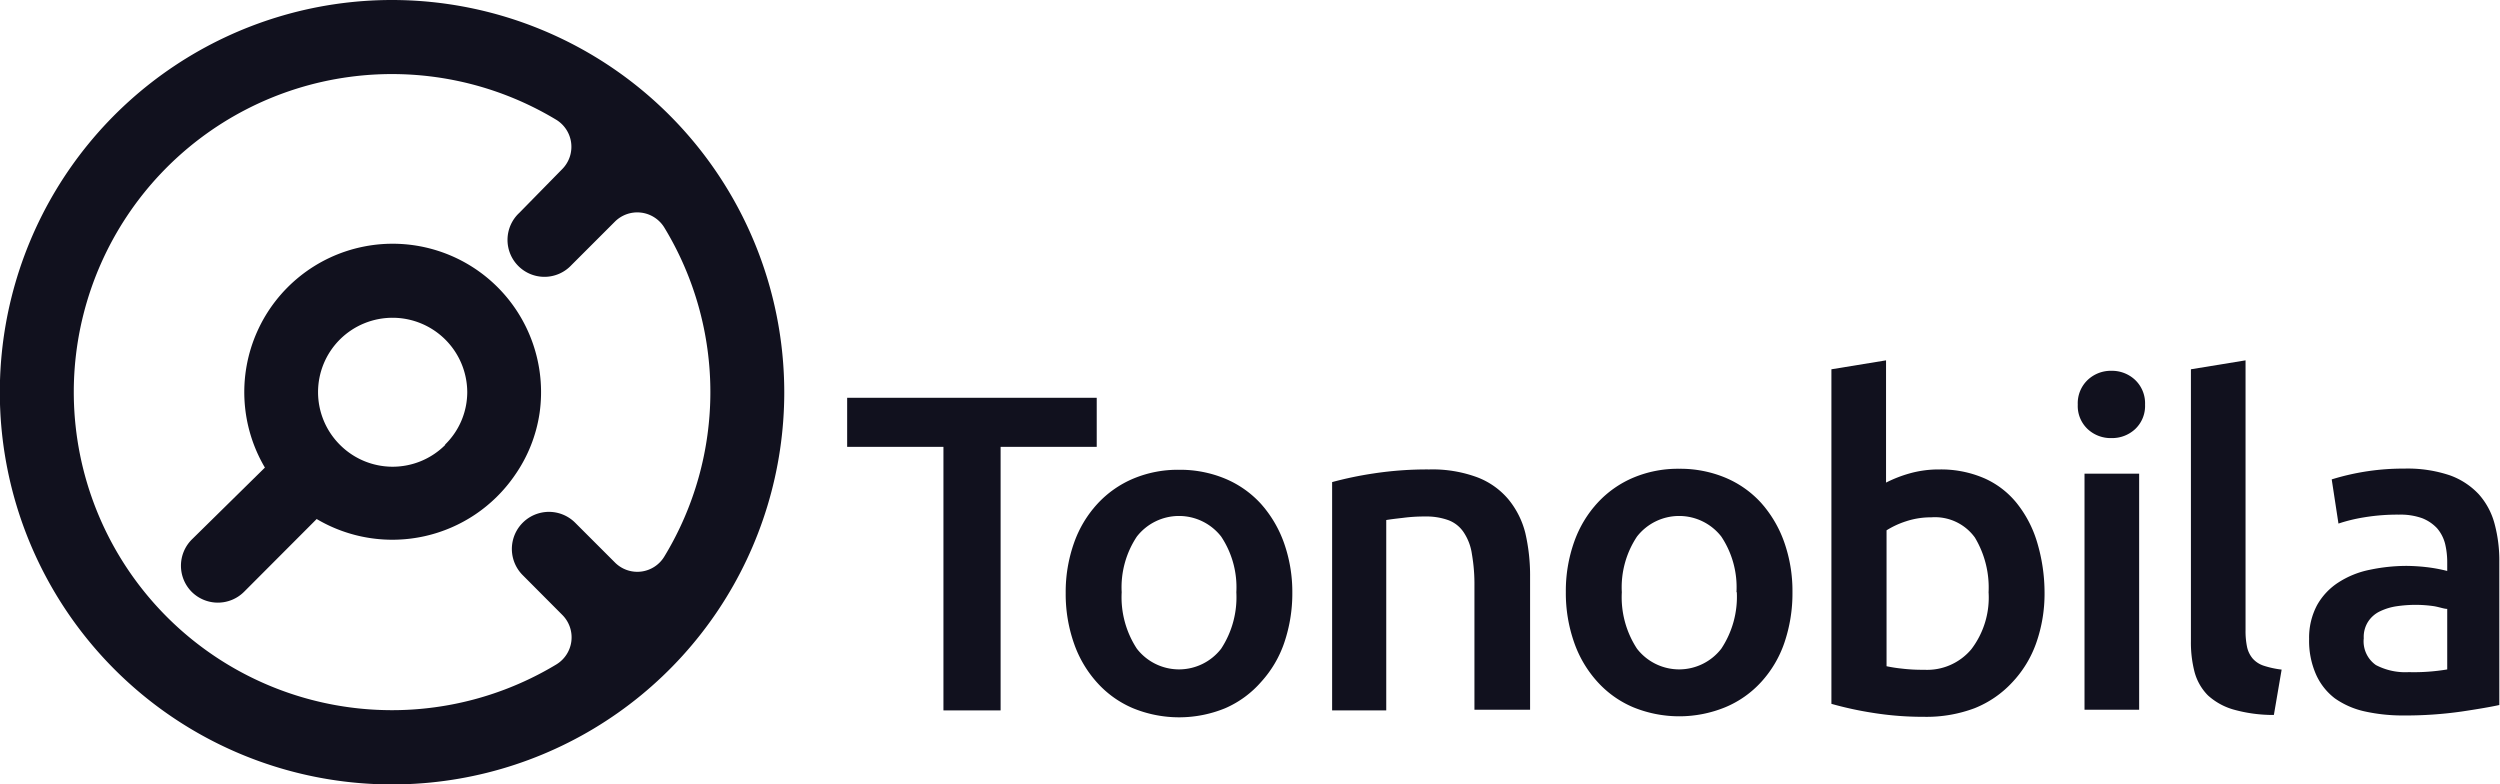 <svg xmlns="http://www.w3.org/2000/svg" viewBox="0 0 148.26 46.51">
  <style>
        .cls-1{
            fill:#11111e;
            }
    </style> 
<defs>
    <style>
        
       

    </style>
</defs>
<title>Asset 1</title>
<g id="Layer_2" data-name="Layer 2">
<g id="Layer_1-2" data-name="Layer 1">
<path class="cls-1 " d="M32,24.49a8.8,8.8,0,1,0-16.29,3.24L11.37,32a2.2,2.2,0,0,0,0,3.1h0a2.2,2.2,0,0,0,3.1,0l4.31-4.32a8.81,8.81,0,0,0,11.74-2.58A8.63,8.63,0,0,0,32,24.49Zm-5.59,1.89a4.41,4.41,0,0,1-6.25,0,4.41,4.41,0,0,1,0-6.25,4.43,4.43,0,0,1,7.55,3.13A4.36,4.36,0,0,1,26.38,26.38Z"/>
<path class="cls-1 " d="M23.26,0A23.26,23.26,0,1,0,46.51,23.26,23.28,23.28,0,0,0,23.26,0ZM4.43,21.82A18.87,18.87,0,0,1,33,7.11,1.88,1.88,0,0,1,33.37,10L30.8,12.62a2.19,2.19,0,1,0,3.09,3.1l2.58-2.58a1.88,1.88,0,0,1,2.93.36A18.79,18.79,0,0,1,39.4,33a1.87,1.87,0,0,1-2.93.36L34.11,31A2.18,2.18,0,1,0,31,34.11l2.35,2.36A1.88,1.88,0,0,1,33,39.4,18.87,18.87,0,0,1,4.43,21.82Z"/>
<!-- <path class="cls-1 " d="M49.68,5.21h-.8L47.84,4h-.65V5.21h-.67V1.63h1.7A1.17,1.17,0,0,1,49.5,2.82,1.06,1.06,0,0,1,48.6,4l1.08,1.22ZM47.19,2.27V3.41h1a.56.56,0,0,0,.61-.57.56.56,0,0,0-.61-.57Z"/> -->
<!-- <path class="cls-1 " d="M48,6.94a3.42,3.42,0,1,1,3.42-3.42A3.42,3.42,0,0,1,48,6.94ZM48,.67a2.85,2.85,0,1,0,2.85,2.85A2.85,2.85,0,0,0,48,.67Z"/> -->
<polygon class="cls-1 logo_char_nav" points="65.04 23.59 65.04 26.5 59.34 26.5 59.34 42.13 55.95 42.13 55.95 26.5 50.24 26.5 50.24 23.59 65.04 23.59"/>
<path class="cls-1 logo_char_nav" d="M76.64,35.12a9.09,9.09,0,0,1-.48,3,6.61,6.61,0,0,1-1.37,2.32A6,6,0,0,1,72.66,42a7.2,7.2,0,0,1-5.47,0,6,6,0,0,1-2.11-1.5,6.78,6.78,0,0,1-1.38-2.32,8.83,8.83,0,0,1-.5-3,8.72,8.72,0,0,1,.5-3,6.7,6.7,0,0,1,1.39-2.31,6.13,6.13,0,0,1,2.13-1.49,6.81,6.81,0,0,1,2.7-.52,6.94,6.94,0,0,1,2.72.52,6,6,0,0,1,2.13,1.49,7,7,0,0,1,1.37,2.31A8.72,8.72,0,0,1,76.64,35.12Zm-3.32,0a5.43,5.43,0,0,0-.9-3.3,3.17,3.17,0,0,0-5,0,5.43,5.43,0,0,0-.9,3.3,5.57,5.57,0,0,0,.9,3.35,3.16,3.16,0,0,0,5,0A5.57,5.57,0,0,0,73.32,35.12Z"/>
<path class="cls-1 logo_char_nav" d="M79,28.59a21.5,21.5,0,0,1,2.44-.51,21,21,0,0,1,3.32-.24,7.64,7.64,0,0,1,2.86.47,4.5,4.5,0,0,1,1.84,1.31,5.08,5.08,0,0,1,1,2,11.17,11.17,0,0,1,.28,2.61v7.86H87.44V34.77a10.42,10.42,0,0,0-.15-1.91,3.11,3.11,0,0,0-.48-1.28,1.88,1.88,0,0,0-.91-.73,3.85,3.85,0,0,0-1.4-.22,9.7,9.7,0,0,0-1.29.08c-.44.05-.77.09-1,.13V42.13H79Z"/>
<path class="cls-1 logo_char_nav" d="M106.3,35.12a9.09,9.09,0,0,1-.48,3,6.61,6.61,0,0,1-1.37,2.32,6,6,0,0,1-2.13,1.5,7.2,7.2,0,0,1-5.47,0,6,6,0,0,1-2.11-1.5,6.78,6.78,0,0,1-1.38-2.32,8.83,8.83,0,0,1-.5-3,8.72,8.72,0,0,1,.5-3,6.7,6.7,0,0,1,1.39-2.31,6.13,6.13,0,0,1,2.13-1.49,6.81,6.81,0,0,1,2.7-.52,6.94,6.94,0,0,1,2.72.52,6,6,0,0,1,2.13,1.49,7,7,0,0,1,1.37,2.31A8.72,8.72,0,0,1,106.3,35.12Zm-3.32,0a5.43,5.43,0,0,0-.9-3.3,3.17,3.17,0,0,0-5,0,5.43,5.43,0,0,0-.9,3.3,5.57,5.57,0,0,0,.9,3.35,3.16,3.16,0,0,0,5,0A5.57,5.57,0,0,0,103,35.12Z"/>
<path class="cls-1 logo_char_nav" d="M121.25,35.15a8.81,8.81,0,0,1-.5,3,6.59,6.59,0,0,1-1.41,2.31A6.15,6.15,0,0,1,117.1,42a8.11,8.11,0,0,1-3,.51,18.79,18.79,0,0,1-3.06-.24,20.53,20.53,0,0,1-2.43-.53V21.9l3.24-.53v7.25a7.64,7.64,0,0,1,1.38-.54,6.39,6.39,0,0,1,1.81-.24,6.46,6.46,0,0,1,2.63.52,5.13,5.13,0,0,1,1.94,1.49,6.84,6.84,0,0,1,1.2,2.31A10.44,10.44,0,0,1,121.25,35.15Zm-3.32,0a5.77,5.77,0,0,0-.81-3.27,2.92,2.92,0,0,0-2.59-1.2,4.68,4.68,0,0,0-1.51.24,5.09,5.09,0,0,0-1.14.53v8.06a8.7,8.7,0,0,0,.9.14,10,10,0,0,0,1.32.07,3.42,3.42,0,0,0,2.81-1.22A5.06,5.06,0,0,0,117.93,35.1Z"/>
<path class="cls-1 logo_char_nav" d="M127.21,24a1.88,1.88,0,0,1-.59,1.45,2,2,0,0,1-1.39.53,2,2,0,0,1-1.42-.53,1.88,1.88,0,0,1-.59-1.45,1.91,1.91,0,0,1,.59-1.47,2,2,0,0,1,1.42-.54,2,2,0,0,1,1.39.54A1.91,1.91,0,0,1,127.21,24Zm-.35,18.09h-3.24v-14h3.24Z"/>
<path class="cls-1 logo_char_nav" d="M134.85,42.4a8.69,8.69,0,0,1-2.39-.32,3.82,3.82,0,0,1-1.52-.84,3.12,3.12,0,0,1-.79-1.37,7,7,0,0,1-.22-1.86V21.9l3.24-.53v16a4.64,4.64,0,0,0,.09,1,1.6,1.6,0,0,0,.33.68,1.49,1.49,0,0,0,.66.43,5.49,5.49,0,0,0,1.06.23Z"/>
<path class="cls-1 logo_char_nav" d="M142.59,27.79a7.84,7.84,0,0,1,2.7.4A4.37,4.37,0,0,1,147,29.31a4.27,4.27,0,0,1,.94,1.76,8.43,8.43,0,0,1,.28,2.26v8.48c-.5.11-1.25.24-2.26.39a23.35,23.35,0,0,1-3.41.23,10.37,10.37,0,0,1-2.31-.24,4.89,4.89,0,0,1-1.78-.78A3.65,3.65,0,0,1,137.35,40a4.93,4.93,0,0,1-.41-2.11,4.1,4.1,0,0,1,.47-2,3.82,3.82,0,0,1,1.27-1.35,5.34,5.34,0,0,1,1.86-.75,10.55,10.55,0,0,1,2.21-.23,11.21,11.21,0,0,1,1.12.07,9.41,9.41,0,0,1,1.26.23V33.3a4.68,4.68,0,0,0-.13-1.07,2.29,2.29,0,0,0-.47-.9,2.41,2.41,0,0,0-.89-.6,3.83,3.83,0,0,0-1.37-.21,12.09,12.09,0,0,0-2.07.16,9.68,9.68,0,0,0-1.52.37l-.4-2.62a14.33,14.33,0,0,1,4.31-.64Zm.26,12.07a11.89,11.89,0,0,0,2.28-.16V36.11c-.18,0-.44-.1-.78-.16a7.66,7.66,0,0,0-1.12-.08,7.85,7.85,0,0,0-1.08.08,3.43,3.43,0,0,0-1,.3,1.71,1.71,0,0,0-.7.6,1.67,1.67,0,0,0-.27,1,1.72,1.72,0,0,0,.72,1.59A3.75,3.75,0,0,0,142.85,39.86Z"/>
</g>
</g>
</svg>